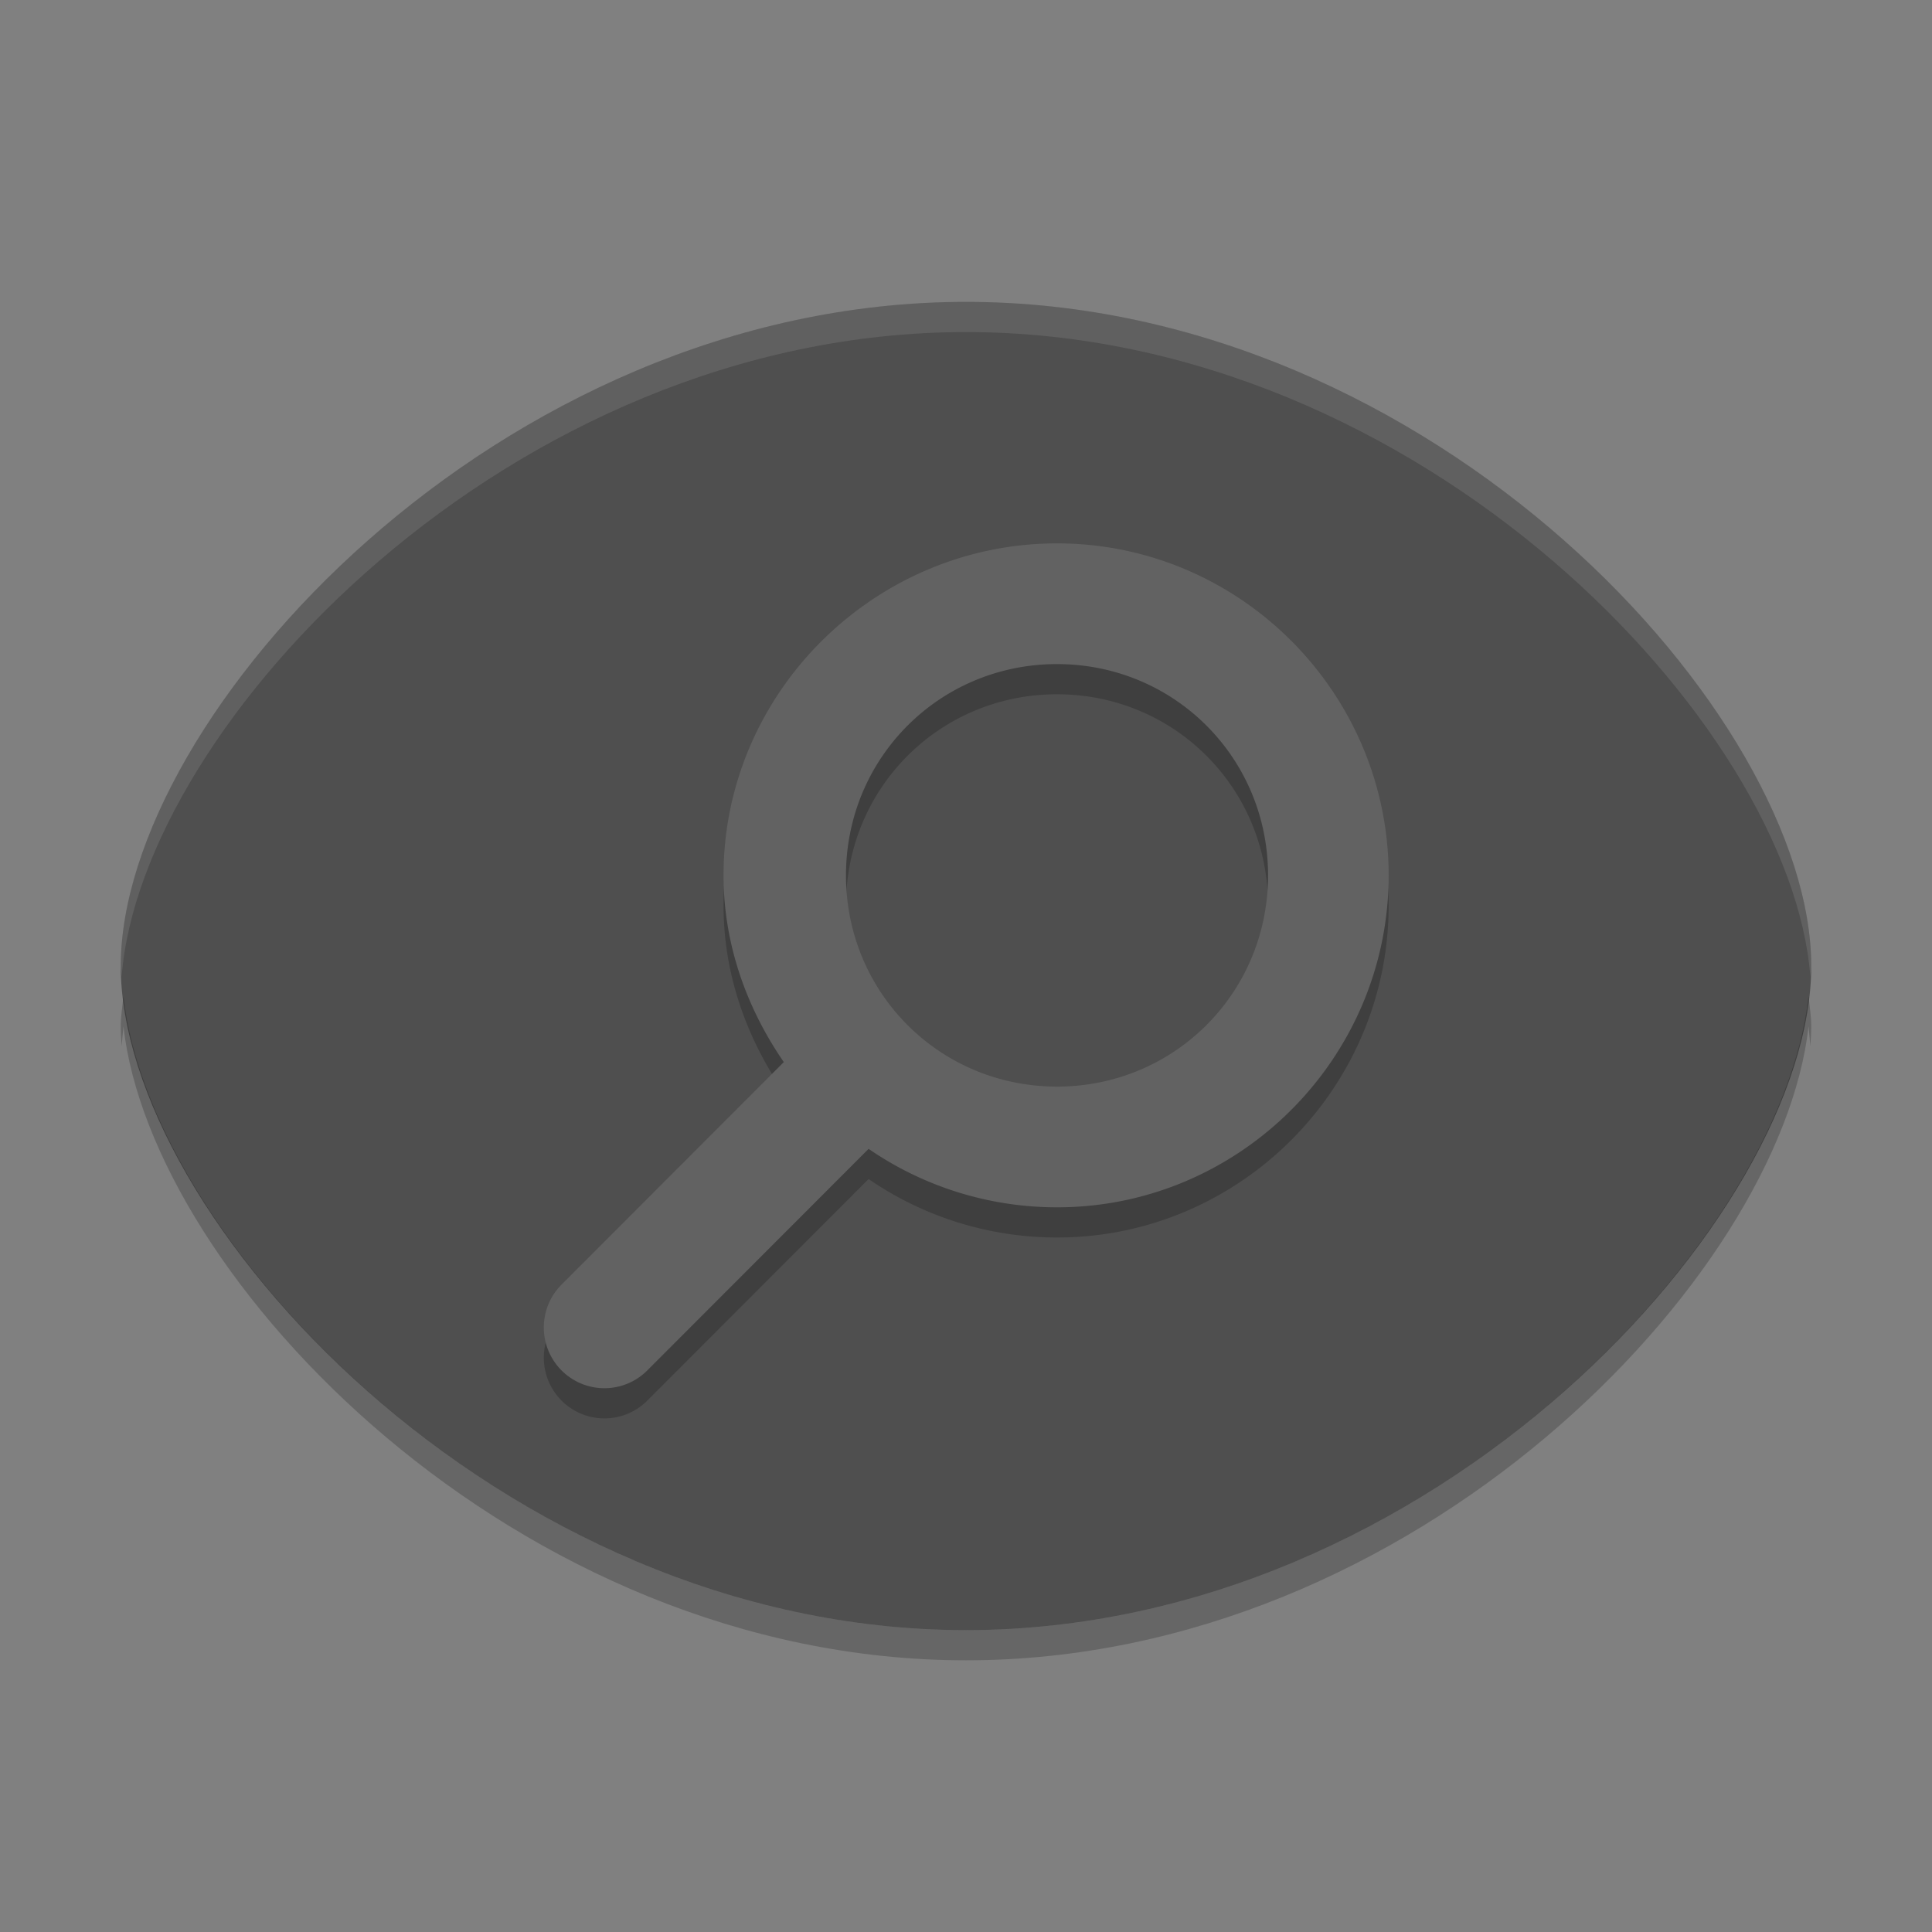 <svg xmlns="http://www.w3.org/2000/svg" width="64" height="64" version="1">
 <rect width="100%" height="100%" fill="#808080" stroke="none"/>
 <path style="fill:#4f4f4f" d="M 32,10 C 16.488,10 4,23.75 4,32 4,40.25 16.488,54 32,54 47.512,54 60,40.25 60,32 60,23.75 47.512,10 32,10 Z"/>
 <path style="opacity:0.1;fill:#ffffff" d="M 32 10 C 16.488 10 4 23.75 4 32 C 4 32.111 4.022 32.229 4.031 32.344 C 4.657 24.042 16.891 11 32 11 C 47.109 11 59.343 24.042 59.969 32.344 C 59.978 32.229 60 32.111 60 32 C 60 23.75 47.512 10 32 10 z"/>
 <path style="opacity:0.2" d="M 4.09 33 C 4.053 33.336 4 33.678 4 34 C 4 34.214 4.015 34.435 4.031 34.656 C 4.05 34.438 4.065 34.22 4.09 34 C 5.01 42.312 17.092 55 32 55 C 46.908 55 58.99 42.312 59.91 34 C 59.935 34.221 59.95 34.438 59.969 34.656 C 59.985 34.435 60 34.214 60 34 C 60 33.679 59.947 33.337 59.91 33 C 58.99 41.312 46.908 54 32 54 C 17.092 54 5.01 41.312 4.09 33 z"/>
 <path style="opacity:0.2" d="m 35.015,19 c -6.049,0 -11.047,4.948 -11.047,10.997 0,2.299 0.777,4.415 1.997,6.186 l -7.365,7.373 a 2.008,2.011 0 0 0 2.809,2.874 l 7.365,-7.373 c 1.772,1.222 3.941,1.937 6.242,1.937 6.05,0 10.985,-4.948 10.985,-10.997 0,-6.049 -4.935,-10.997 -10.985,-10.997 z m 0,3.999 c 3.89,0 6.991,3.109 6.991,6.998 0,3.889 -3.101,6.998 -6.991,6.998 -3.89,0 -6.991,-3.109 -6.991,-6.998 0,-3.889 3.101,-6.998 6.991,-6.998 z"/>
 <path style="fill:#626262" d="m 35.015,18 c -6.049,0 -11.047,4.948 -11.047,10.997 0,2.299 0.777,4.415 1.997,6.186 l -7.365,7.373 a 2.008,2.011 0 0 0 2.809,2.874 l 7.365,-7.373 c 1.772,1.222 3.941,1.937 6.242,1.937 6.05,0 10.985,-4.948 10.985,-10.997 0,-6.049 -4.935,-10.997 -10.985,-10.997 z m 0,3.999 c 3.89,0 6.991,3.109 6.991,6.998 0,3.889 -3.101,6.998 -6.991,6.998 -3.89,0 -6.991,-3.109 -6.991,-6.998 0,-3.889 3.101,-6.998 6.991,-6.998 z"/>
</svg>
